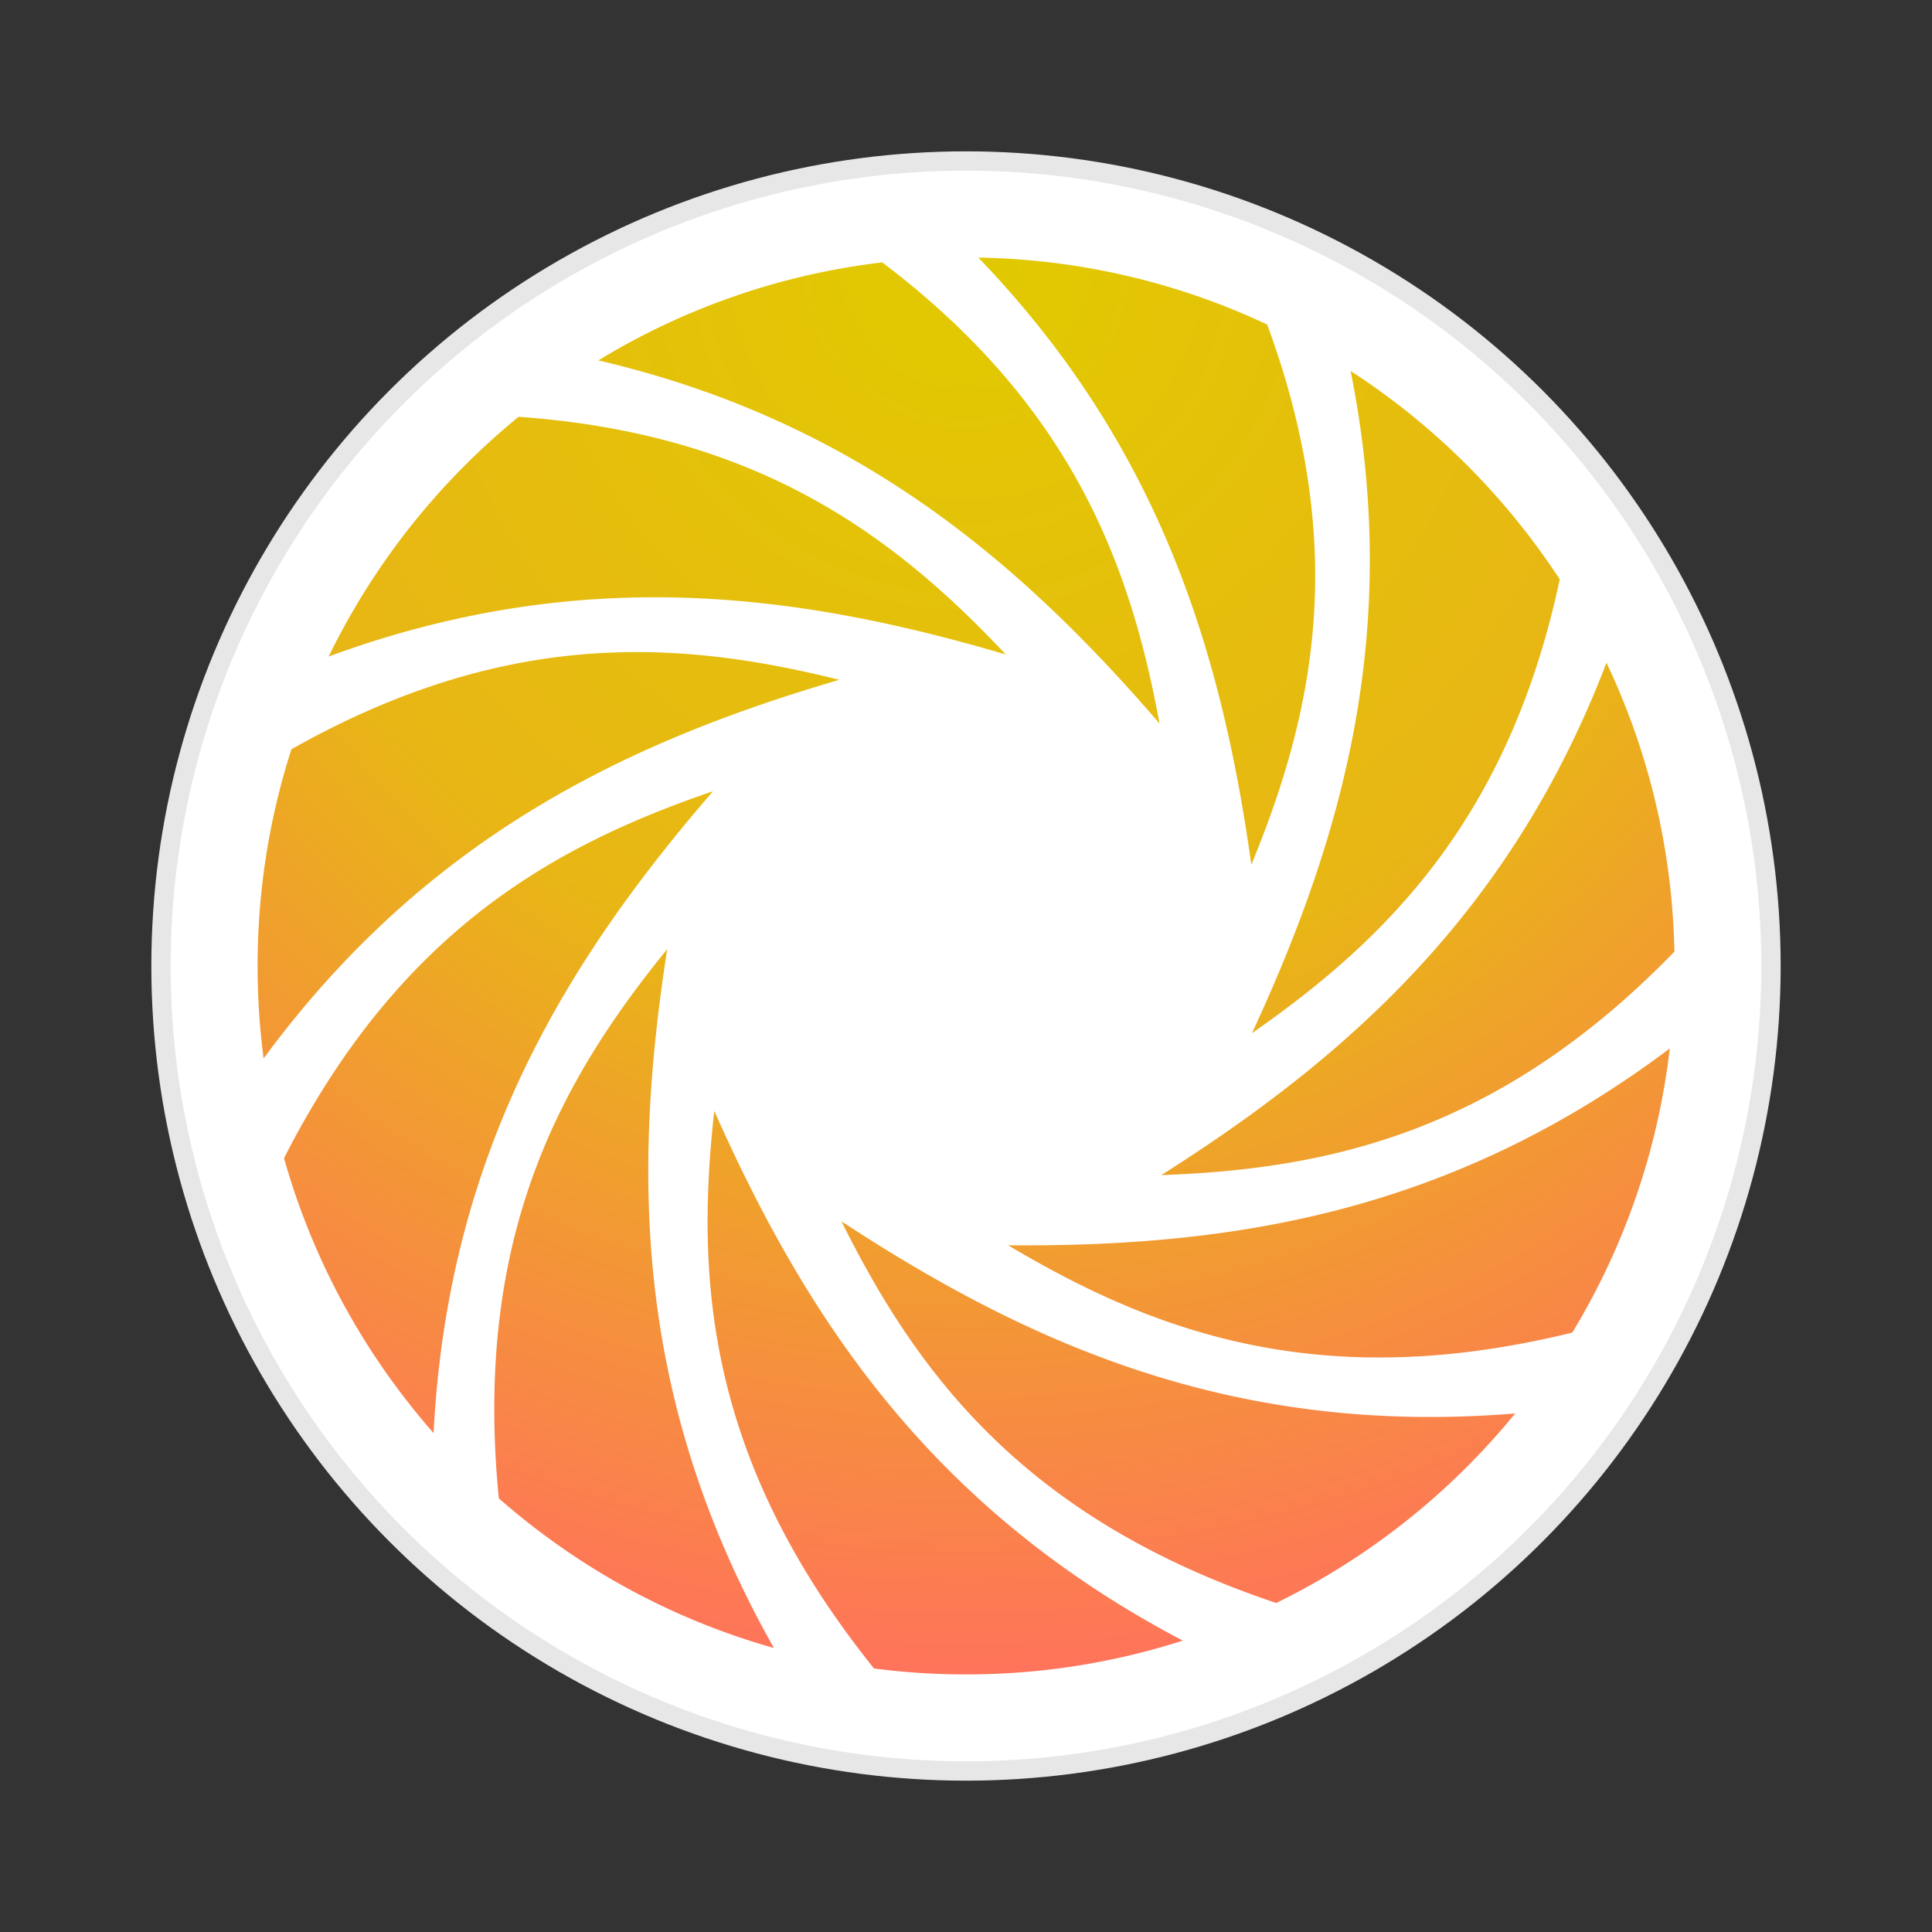 <svg viewBox="0 0 300 300" xmlns="http://www.w3.org/2000/svg" fill-rule="evenodd" clip-rule="evenodd" stroke-linejoin="round" stroke-miterlimit="1.414"><rect x="0" y="0" width="300" height="300" fill="#333333" stroke="none"/><path fill="none" d="M0 0H300V300H0z"/><circle cx="150" cy="150" r="125" stroke-width='3' stroke='#E7E7E7' fill="#fff"/><path d="M135.716 259.081c-25.826-32.176-27.753-60.112-24.803-86.584 14.197 31.959 33.479 61.622 72.745 82.257-10.607 3.408-21.913 5.249-33.647 5.249-4.844 0-9.616-.314-14.295-.922zm-58.261-26.423c-3.975-40.471 9.46-64.779 26.151-85.275-5.378 34.546-5.241 69.915 16.571 108.519-16.017-4.508-30.557-12.556-42.722-23.244zm120.719 16.254c-38.968-13.067-55.677-35.462-67.514-59.264 29.006 19.016 60.991 33.423 104.619 29.828a110.565 110.565 0 0 1-37.105 29.436zM44.104 179.84c17.991-35.312 41.942-48.556 66.614-56.977-22.666 26.219-41.166 55.995-43.392 99.663-10.675-12.157-18.715-26.685-23.222-42.686zm215.179-17.037a109.298 109.298 0 0 1-15.14 44.121c-39.127 9.604-64.992-.105-87.594-13.556 34.228.267 68.465-4.81 102.734-30.565zm-9.832-59.893c6.479 13.646 10.231 28.835 10.549 44.859-27.232 28.095-53.8 33.778-79.674 34.701 28.485-18.045 54.168-40.454 69.125-79.56zM45.249 116.345c33.421-18.851 60.22-16.966 85.081-10.788-32.795 9.624-64.058 24.352-89.398 58.803A110.773 110.773 0 0 1 40 149.992c0-11.733 1.841-23.04 5.249-33.647zM209.72 57.601a110.724 110.724 0 0 1 32.476 32.365c-7.916 37.128-26.886 55.914-47.788 70.464 13.996-30.227 23.386-62.551 15.312-102.829zm-57.812-17.604c16.016.271 31.204 3.973 44.859 10.4 12.86 34.865 7.112 60.6-2.461 83.878-4.586-32.821-14.129-64.918-42.398-94.278zm-14.913.747c29.448 22.278 38.509 46.936 43.056 71.601-21.713-25.195-47.228-47.072-87.144-56.381a109.292 109.292 0 0 1 44.088-15.22zM80.529 64.723c37.244 2.629 58.371 18.529 75.66 36.911-32.274-9.526-65.98-14.089-105.153.309a110.548 110.548 0 0 1 29.493-37.22z" fill="url(#a)"/><defs><radialGradient id="a" cx="0" cy="0" r="1" gradientUnits="userSpaceOnUse" gradientTransform="rotate(90 55.001 94.999) scale(220.006)"><stop offset="0" stop-color="#e1ca00"/><stop offset=".52" stop-color="#e8b615"/><stop offset="1" stop-color="#ff745a"/></radialGradient></defs></svg>